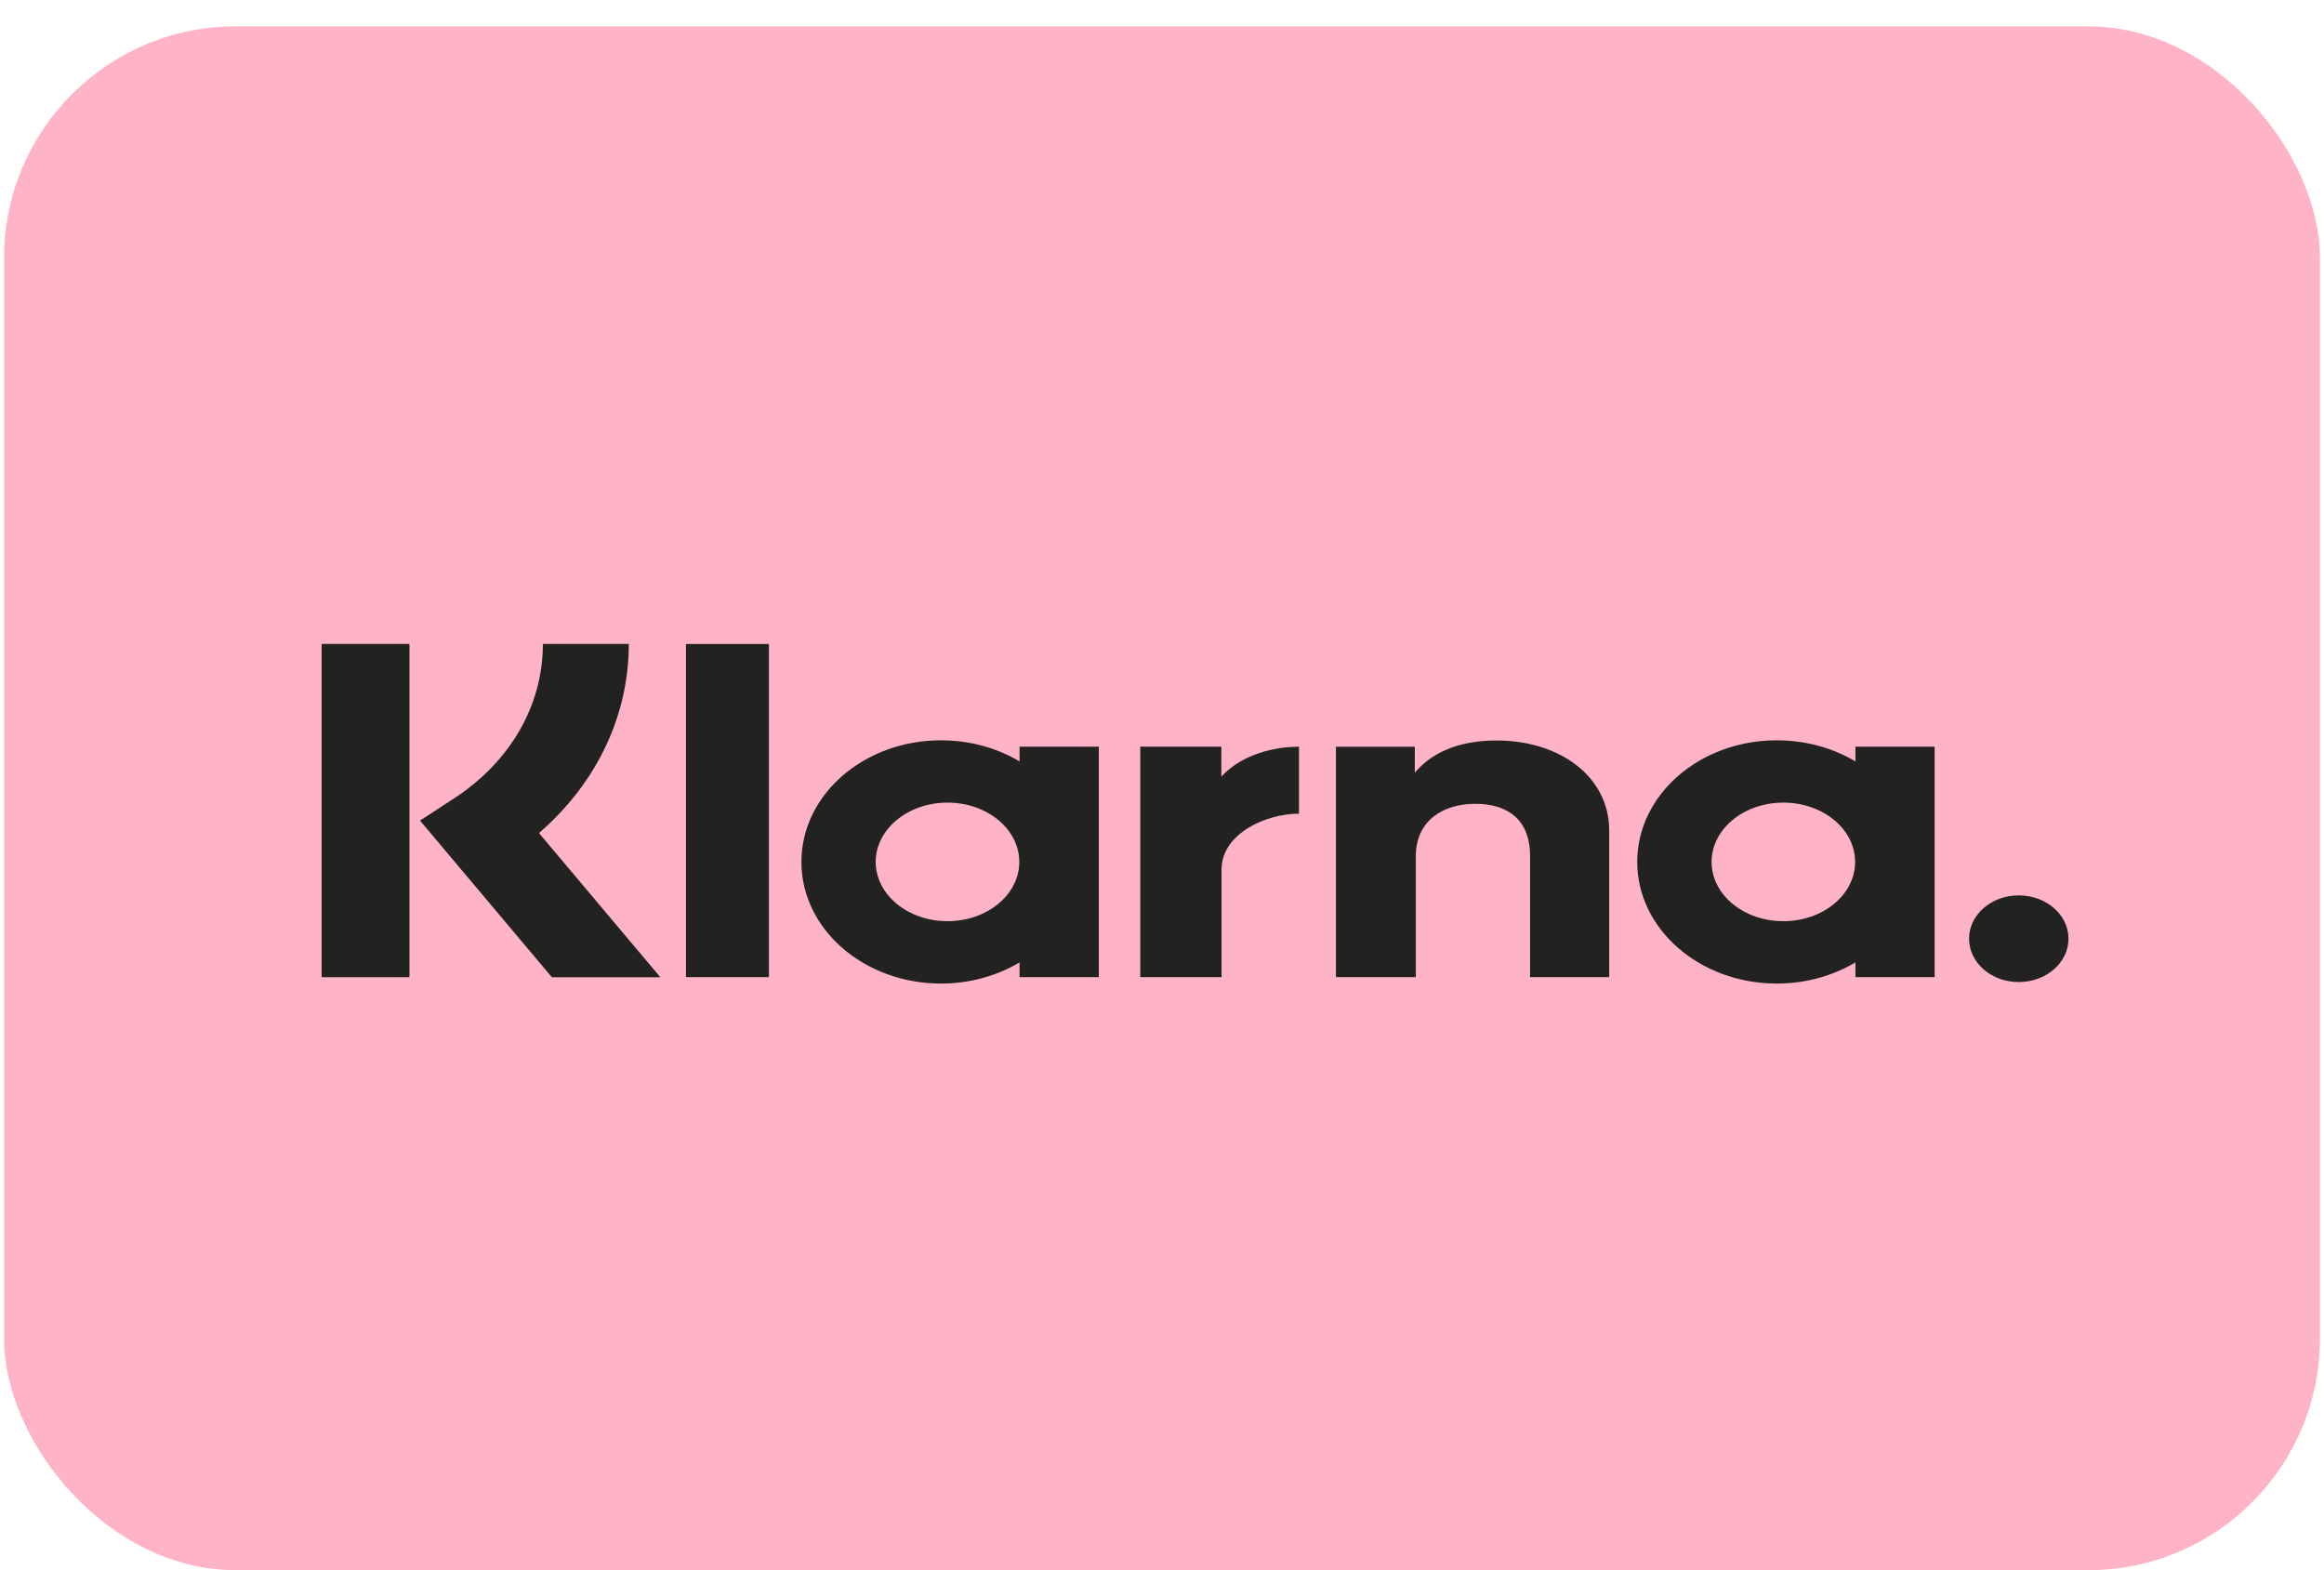 <svg width="37" height="25" viewBox="0 0 37 25" fill="none" xmlns="http://www.w3.org/2000/svg">
<rect x="0.065" y="0.42" width="36.87" height="24.58" rx="3.687" fill="#FFB3C7"/>
<path d="M32.14 14.256C31.703 14.256 31.349 14.565 31.349 14.946C31.349 15.327 31.703 15.636 32.14 15.636C32.578 15.636 32.932 15.327 32.932 14.946C32.932 14.565 32.578 14.256 32.14 14.256ZM29.535 13.723C29.535 13.202 29.024 12.779 28.392 12.779C27.761 12.779 27.25 13.202 27.25 13.723C27.25 14.245 27.761 14.667 28.392 14.667C29.024 14.667 29.535 14.245 29.535 13.723ZM29.54 11.888H30.801V15.558H29.54V15.323C29.183 15.535 28.753 15.66 28.289 15.66C27.061 15.66 26.066 14.793 26.066 13.723C26.066 12.654 27.061 11.787 28.289 11.787C28.753 11.787 29.183 11.911 29.54 12.123V11.888V11.888ZM19.445 12.366V11.888H18.154V15.558H19.448V13.845C19.448 13.267 20.167 12.956 20.666 12.956C20.671 12.956 20.676 12.956 20.681 12.956V11.889C20.169 11.889 19.698 12.08 19.445 12.366L19.445 12.366ZM16.228 13.723C16.228 13.202 15.716 12.779 15.085 12.779C14.454 12.779 13.942 13.202 13.942 13.723C13.942 14.245 14.454 14.667 15.085 14.667C15.716 14.667 16.228 14.245 16.228 13.723ZM16.232 11.888H17.494V15.558H16.232V15.323C15.876 15.535 15.446 15.66 14.982 15.66C13.754 15.66 12.759 14.793 12.759 13.723C12.759 12.654 13.754 11.787 14.982 11.787C15.446 11.787 15.876 11.911 16.232 12.123V11.888V11.888ZM23.825 11.79C23.321 11.79 22.844 11.926 22.525 12.302V11.889H21.269V15.558H22.541V13.63C22.541 13.072 22.97 12.798 23.487 12.798C24.042 12.798 24.36 13.087 24.36 13.622V15.558H25.62V13.224C25.62 12.37 24.841 11.79 23.825 11.79V11.79ZM10.921 15.558H12.242V10.253H10.921V15.558ZM5.121 15.559H6.519V10.252H5.121V15.559ZM10.011 10.252C10.011 11.401 9.497 12.47 8.581 13.264L10.514 15.56H8.787L6.687 13.065L7.229 12.712C8.128 12.125 8.643 11.229 8.643 10.252H10.011L10.011 10.252Z" fill="#222222"/>
</svg>
